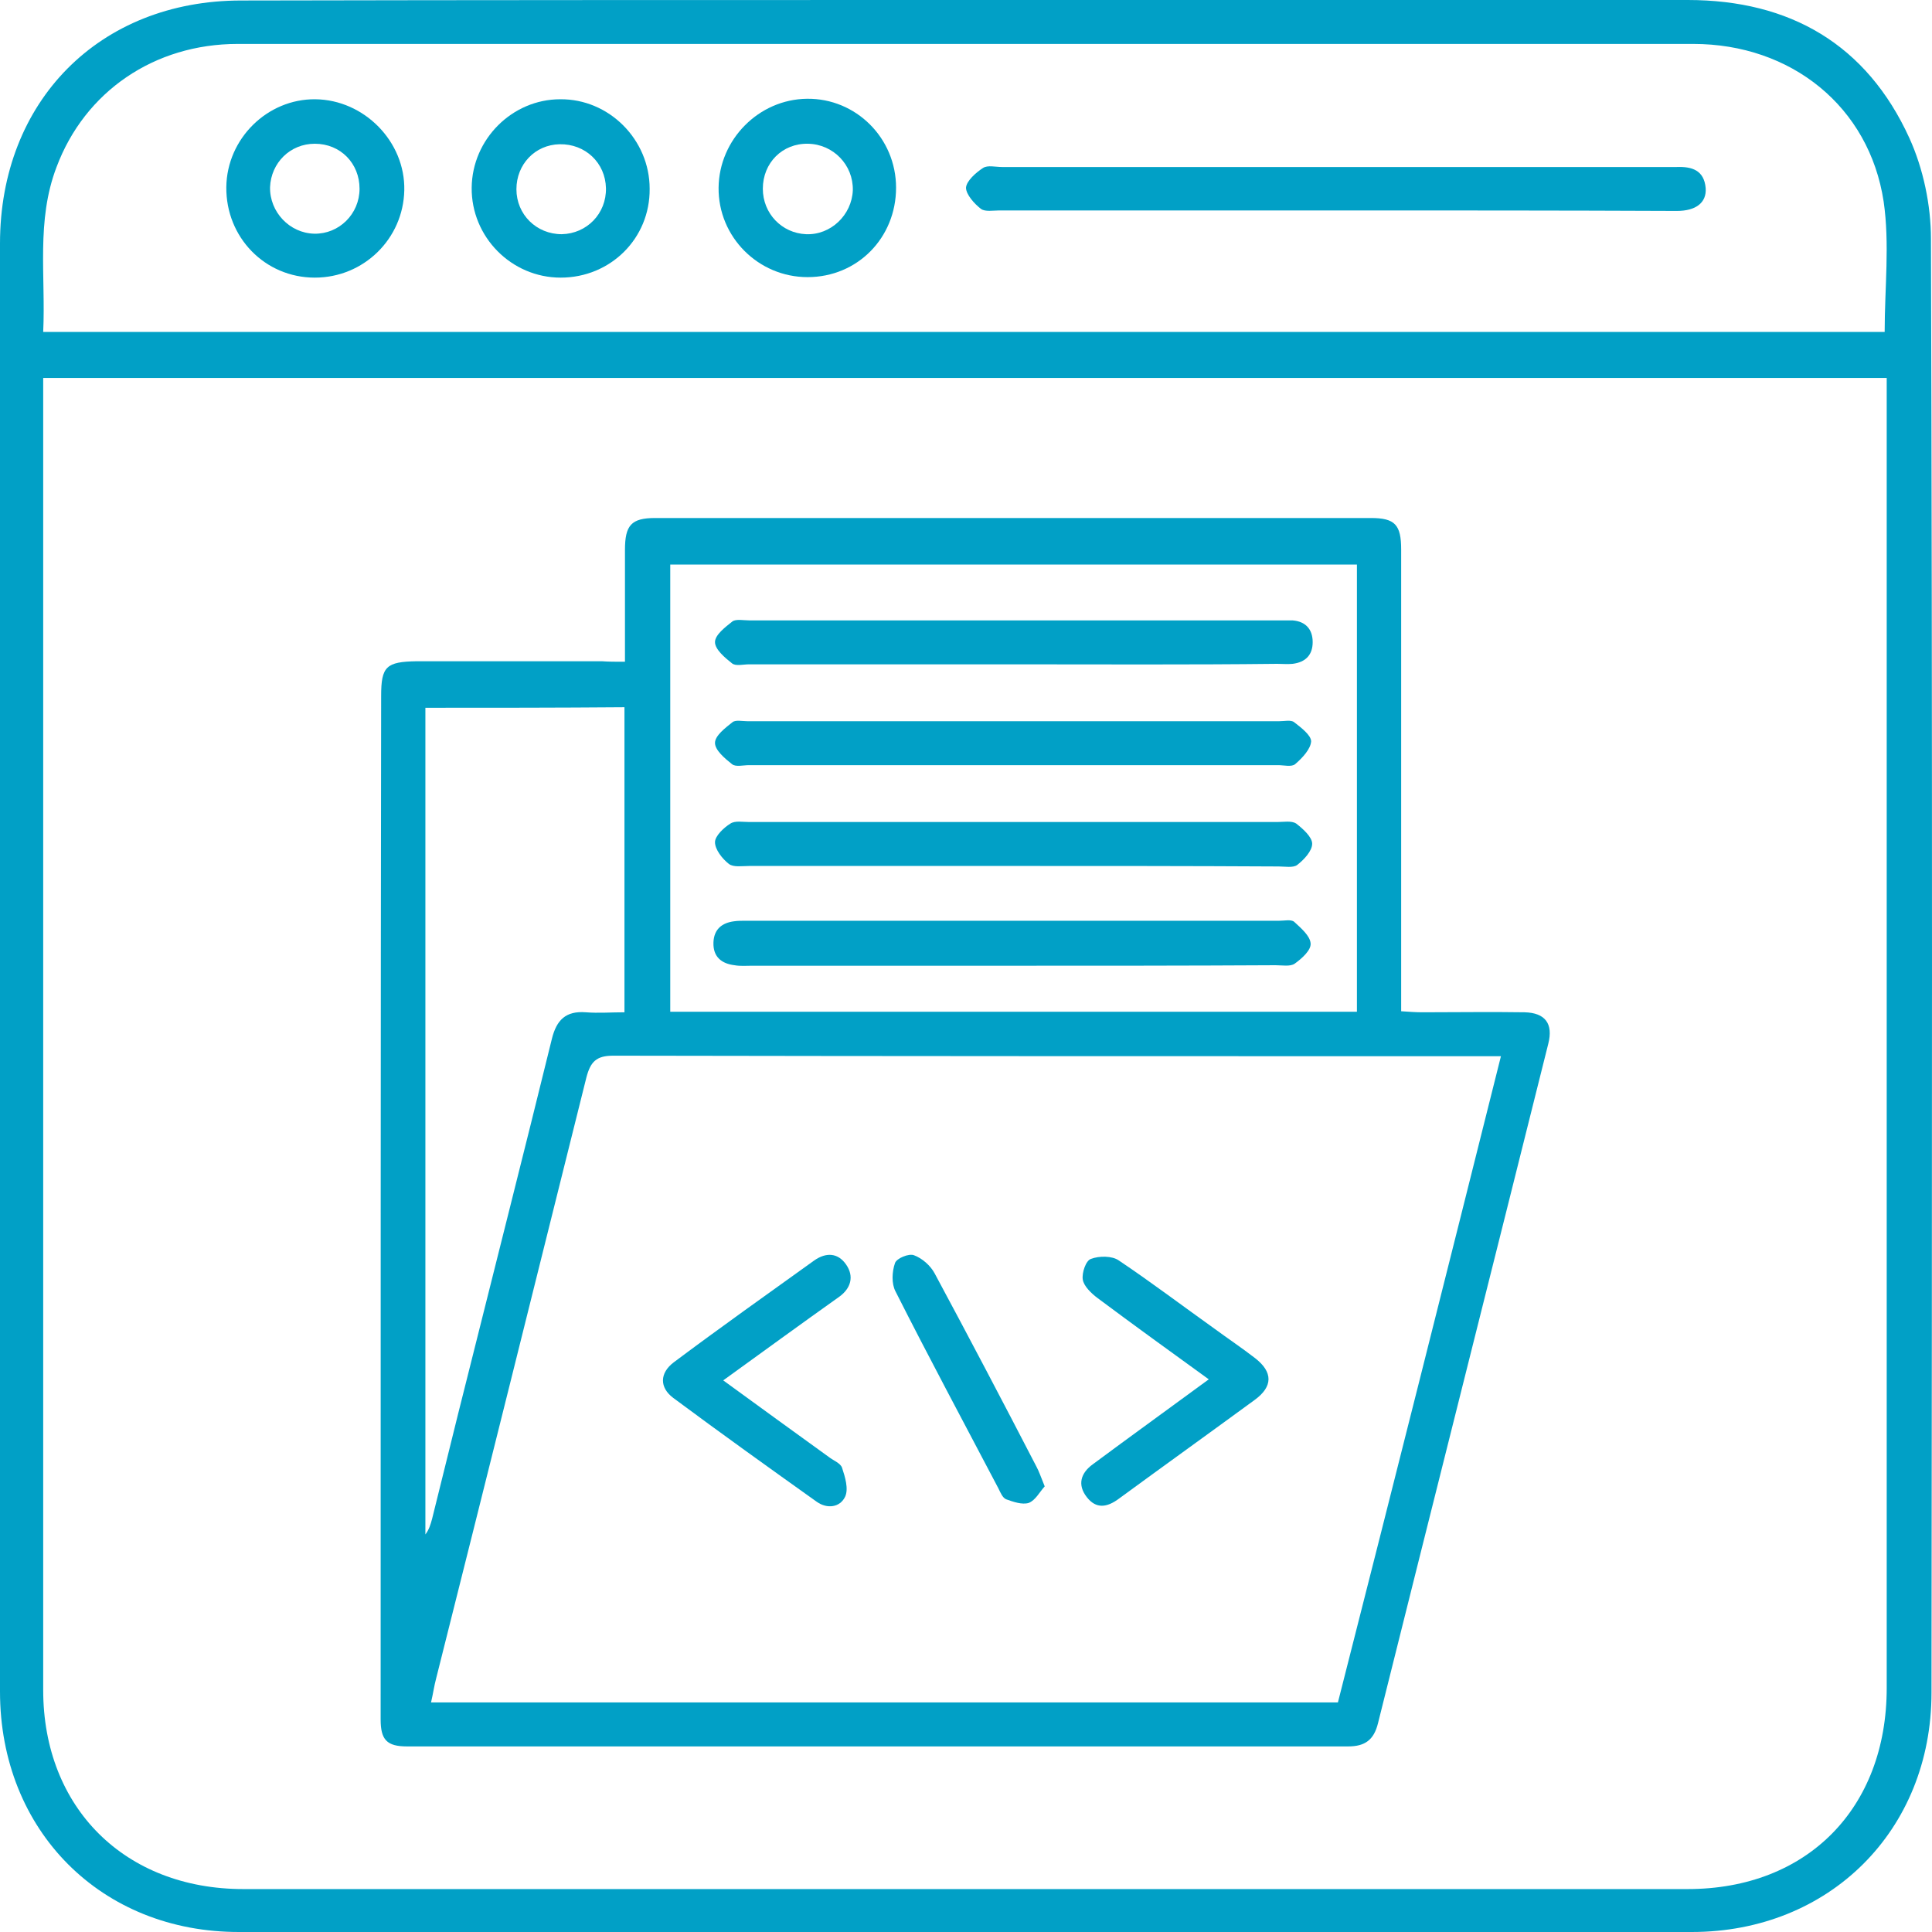 <svg width="50" height="50" viewBox="0 0 50 50" fill="none" xmlns="http://www.w3.org/2000/svg">
<path d="M24.96 0C31.203 0 37.433 0 43.677 0C46.326 0 48.309 1.151 49.414 3.572C49.774 4.362 49.973 5.312 49.973 6.181C50.013 18.718 50 31.268 49.987 43.805C49.987 47.377 47.338 50 43.783 50C31.257 50 18.73 50 6.203 50C2.622 50.013 0 47.377 0 43.778C0 31.282 0 18.799 0 6.302C0 2.622 2.569 0.013 6.243 0.013C12.487 0 18.73 0 24.96 0ZM1.118 9.781C1.118 9.981 1.118 10.128 1.118 10.276C1.118 21.434 1.118 32.58 1.118 43.738C1.118 46.789 3.235 48.889 6.297 48.889C18.757 48.889 31.217 48.889 43.677 48.889C46.765 48.889 48.828 46.802 48.828 43.685C48.828 32.566 48.828 21.448 48.828 10.316C48.828 10.142 48.828 9.968 48.828 9.781C32.907 9.781 17.053 9.781 1.118 9.781ZM48.775 8.59C48.775 7.452 48.908 6.315 48.749 5.218C48.376 2.756 46.352 1.137 43.823 1.137C37.473 1.137 31.11 1.137 24.76 1.137C18.557 1.137 12.354 1.137 6.15 1.137C3.994 1.137 2.196 2.368 1.464 4.322C0.932 5.713 1.185 7.145 1.118 8.59C17.066 8.59 32.921 8.59 48.775 8.59Z" fill="#01A0C6"/>
<path d="M16.174 17.126C16.174 16.109 16.174 15.173 16.174 14.236C16.174 13.594 16.334 13.406 16.959 13.406C23.136 13.406 29.3 13.406 35.477 13.406C36.102 13.406 36.262 13.58 36.262 14.223C36.262 17.982 36.262 21.742 36.262 25.515C36.262 25.716 36.262 25.916 36.262 26.171C36.462 26.184 36.635 26.198 36.808 26.198C37.686 26.198 38.578 26.184 39.457 26.198C39.989 26.211 40.202 26.492 40.069 27.014C38.605 32.874 37.127 38.734 35.663 44.595C35.556 45.036 35.317 45.197 34.891 45.197C26.77 45.197 18.65 45.197 10.53 45.197C10.011 45.197 9.851 45.023 9.851 44.501C9.851 35.67 9.851 26.84 9.864 18.009C9.864 17.246 9.997 17.126 10.783 17.113C12.38 17.113 13.978 17.113 15.575 17.113C15.748 17.126 15.934 17.126 16.174 17.126ZM38.844 27.335C38.618 27.335 38.459 27.335 38.285 27.335C30.817 27.335 23.349 27.335 15.868 27.321C15.429 27.321 15.282 27.482 15.176 27.883C13.884 33.061 12.593 38.253 11.289 43.431C11.235 43.631 11.209 43.832 11.155 44.059C19.01 44.059 26.784 44.059 34.625 44.059C36.036 38.52 37.433 32.968 38.844 27.335ZM35.117 26.184C35.117 22.291 35.117 18.451 35.117 14.611C29.18 14.611 23.256 14.611 17.346 14.611C17.346 18.491 17.346 22.344 17.346 26.184C23.296 26.184 29.193 26.184 35.117 26.184ZM11.009 18.317C11.009 25.488 11.009 32.593 11.009 39.711C11.102 39.59 11.142 39.457 11.182 39.31C11.488 38.092 11.781 36.874 12.087 35.67C12.819 32.74 13.565 29.81 14.284 26.88C14.404 26.398 14.643 26.157 15.162 26.198C15.482 26.224 15.815 26.198 16.161 26.198C16.161 23.535 16.161 20.926 16.161 18.303C14.43 18.317 12.74 18.317 11.009 18.317Z" fill="#01A0C6"/>
<path d="M34.492 5.446C31.616 5.446 28.741 5.446 25.865 5.446C25.706 5.446 25.492 5.486 25.386 5.405C25.213 5.272 25 5.031 25 4.857C25.013 4.683 25.253 4.469 25.439 4.348C25.559 4.268 25.759 4.322 25.932 4.322C31.683 4.322 37.433 4.322 43.198 4.322C43.264 4.322 43.331 4.322 43.397 4.322C43.783 4.308 44.103 4.402 44.143 4.87C44.169 5.245 43.89 5.459 43.397 5.459C40.415 5.446 37.46 5.446 34.492 5.446Z" fill="#01A0C6"/>
<path d="M23.19 4.857C23.19 6.155 22.191 7.172 20.9 7.172C19.622 7.172 18.584 6.128 18.597 4.857C18.61 3.613 19.635 2.569 20.887 2.556C22.151 2.542 23.19 3.572 23.19 4.857ZM20.913 3.72C20.248 3.706 19.742 4.215 19.742 4.884C19.742 5.526 20.234 6.034 20.86 6.061C21.499 6.088 22.045 5.566 22.071 4.924C22.085 4.268 21.566 3.733 20.913 3.72Z" fill="#01A0C6"/>
<path d="M14.51 7.185C13.232 7.185 12.194 6.128 12.207 4.857C12.22 3.599 13.259 2.569 14.497 2.569C15.761 2.556 16.813 3.613 16.813 4.884C16.826 6.168 15.801 7.185 14.51 7.185ZM14.537 6.061C15.189 6.048 15.695 5.526 15.682 4.87C15.668 4.215 15.149 3.72 14.483 3.733C13.845 3.746 13.365 4.255 13.365 4.897C13.365 5.553 13.884 6.061 14.537 6.061Z" fill="#01A0C6"/>
<path d="M8.147 7.185C6.856 7.185 5.844 6.141 5.857 4.843C5.871 3.586 6.922 2.556 8.16 2.569C9.425 2.582 10.49 3.666 10.463 4.924C10.437 6.181 9.412 7.185 8.147 7.185ZM9.305 4.884C9.305 4.228 8.813 3.72 8.147 3.72C7.508 3.72 7.015 4.215 6.989 4.843C6.976 5.486 7.495 6.034 8.134 6.048C8.773 6.061 9.305 5.539 9.305 4.884Z" fill="#01A0C6"/>
<path d="M31.283 35.697C30.285 34.974 29.34 34.292 28.408 33.596C28.248 33.476 28.049 33.289 28.022 33.115C27.995 32.941 28.102 32.62 28.235 32.58C28.448 32.499 28.781 32.499 28.954 32.62C29.792 33.182 30.604 33.797 31.43 34.386C31.776 34.64 32.135 34.881 32.481 35.148C32.947 35.51 32.947 35.884 32.468 36.232C31.297 37.089 30.125 37.931 28.954 38.788C28.648 39.015 28.368 39.055 28.128 38.748C27.875 38.426 27.969 38.119 28.288 37.891C29.26 37.169 30.245 36.46 31.283 35.697Z" fill="#01A0C6"/>
<path d="M18.717 35.724C19.675 36.42 20.554 37.062 21.446 37.704C21.566 37.798 21.752 37.865 21.792 37.985C21.872 38.226 21.965 38.533 21.872 38.734C21.739 39.015 21.406 39.055 21.14 38.868C19.901 37.985 18.65 37.089 17.425 36.179C17.066 35.911 17.066 35.536 17.439 35.255C18.637 34.359 19.862 33.489 21.073 32.62C21.379 32.406 21.685 32.419 21.898 32.727C22.111 33.035 22.018 33.342 21.725 33.556C20.727 34.265 19.755 34.974 18.717 35.724Z" fill="#01A0C6"/>
<path d="M27.037 38.467C26.904 38.614 26.797 38.828 26.624 38.895C26.451 38.948 26.225 38.868 26.038 38.801C25.945 38.761 25.892 38.627 25.839 38.52C24.947 36.821 24.041 35.135 23.176 33.422C23.07 33.222 23.083 32.914 23.163 32.687C23.203 32.566 23.522 32.432 23.655 32.486C23.869 32.566 24.081 32.754 24.188 32.954C25.08 34.613 25.959 36.286 26.824 37.958C26.89 38.079 26.944 38.239 27.037 38.467Z" fill="#01A0C6"/>
<path d="M26.198 24.993C23.948 24.993 21.712 24.993 19.462 24.993C19.316 24.993 19.156 25.007 19.01 24.98C18.677 24.94 18.451 24.766 18.464 24.391C18.477 24.043 18.69 23.883 18.996 23.843C19.09 23.829 19.196 23.829 19.289 23.829C23.895 23.829 28.501 23.829 33.107 23.829C33.24 23.829 33.413 23.789 33.493 23.856C33.666 24.017 33.906 24.217 33.919 24.418C33.932 24.592 33.693 24.806 33.506 24.94C33.387 25.02 33.187 24.98 33.014 24.98C30.751 24.993 28.474 24.993 26.198 24.993Z" fill="#01A0C6"/>
<path d="M26.225 22.411C23.948 22.411 21.672 22.411 19.396 22.411C19.209 22.411 18.983 22.451 18.863 22.358C18.69 22.224 18.504 21.983 18.504 21.796C18.504 21.635 18.73 21.421 18.903 21.314C19.023 21.234 19.223 21.274 19.396 21.274C23.948 21.274 28.501 21.274 33.054 21.274C33.214 21.274 33.426 21.234 33.546 21.314C33.719 21.448 33.959 21.662 33.959 21.836C33.959 22.023 33.746 22.25 33.573 22.384C33.467 22.465 33.254 22.424 33.094 22.424C30.777 22.411 28.501 22.411 26.225 22.411Z" fill="#01A0C6"/>
<path d="M26.211 19.802C23.935 19.802 21.659 19.802 19.382 19.802C19.236 19.802 19.036 19.855 18.943 19.775C18.757 19.628 18.504 19.414 18.504 19.227C18.504 19.039 18.77 18.839 18.956 18.691C19.036 18.625 19.209 18.665 19.342 18.665C23.935 18.665 28.514 18.665 33.107 18.665C33.24 18.665 33.413 18.625 33.493 18.691C33.666 18.825 33.932 19.026 33.932 19.186C33.919 19.387 33.706 19.615 33.52 19.775C33.426 19.855 33.227 19.802 33.08 19.802C30.791 19.802 28.501 19.802 26.211 19.802Z" fill="#01A0C6"/>
<path d="M26.265 17.193C23.975 17.193 21.672 17.193 19.382 17.193C19.236 17.193 19.036 17.246 18.943 17.166C18.757 17.019 18.504 16.805 18.504 16.618C18.504 16.43 18.77 16.23 18.956 16.082C19.049 16.015 19.249 16.056 19.396 16.056C23.948 16.056 28.501 16.056 33.054 16.056C33.187 16.056 33.32 16.056 33.453 16.056C33.786 16.082 33.972 16.283 33.972 16.618C33.972 16.952 33.786 17.139 33.453 17.18C33.32 17.193 33.187 17.18 33.054 17.18C30.791 17.206 28.528 17.193 26.265 17.193Z" fill="#01A0C6"/>
</svg>
